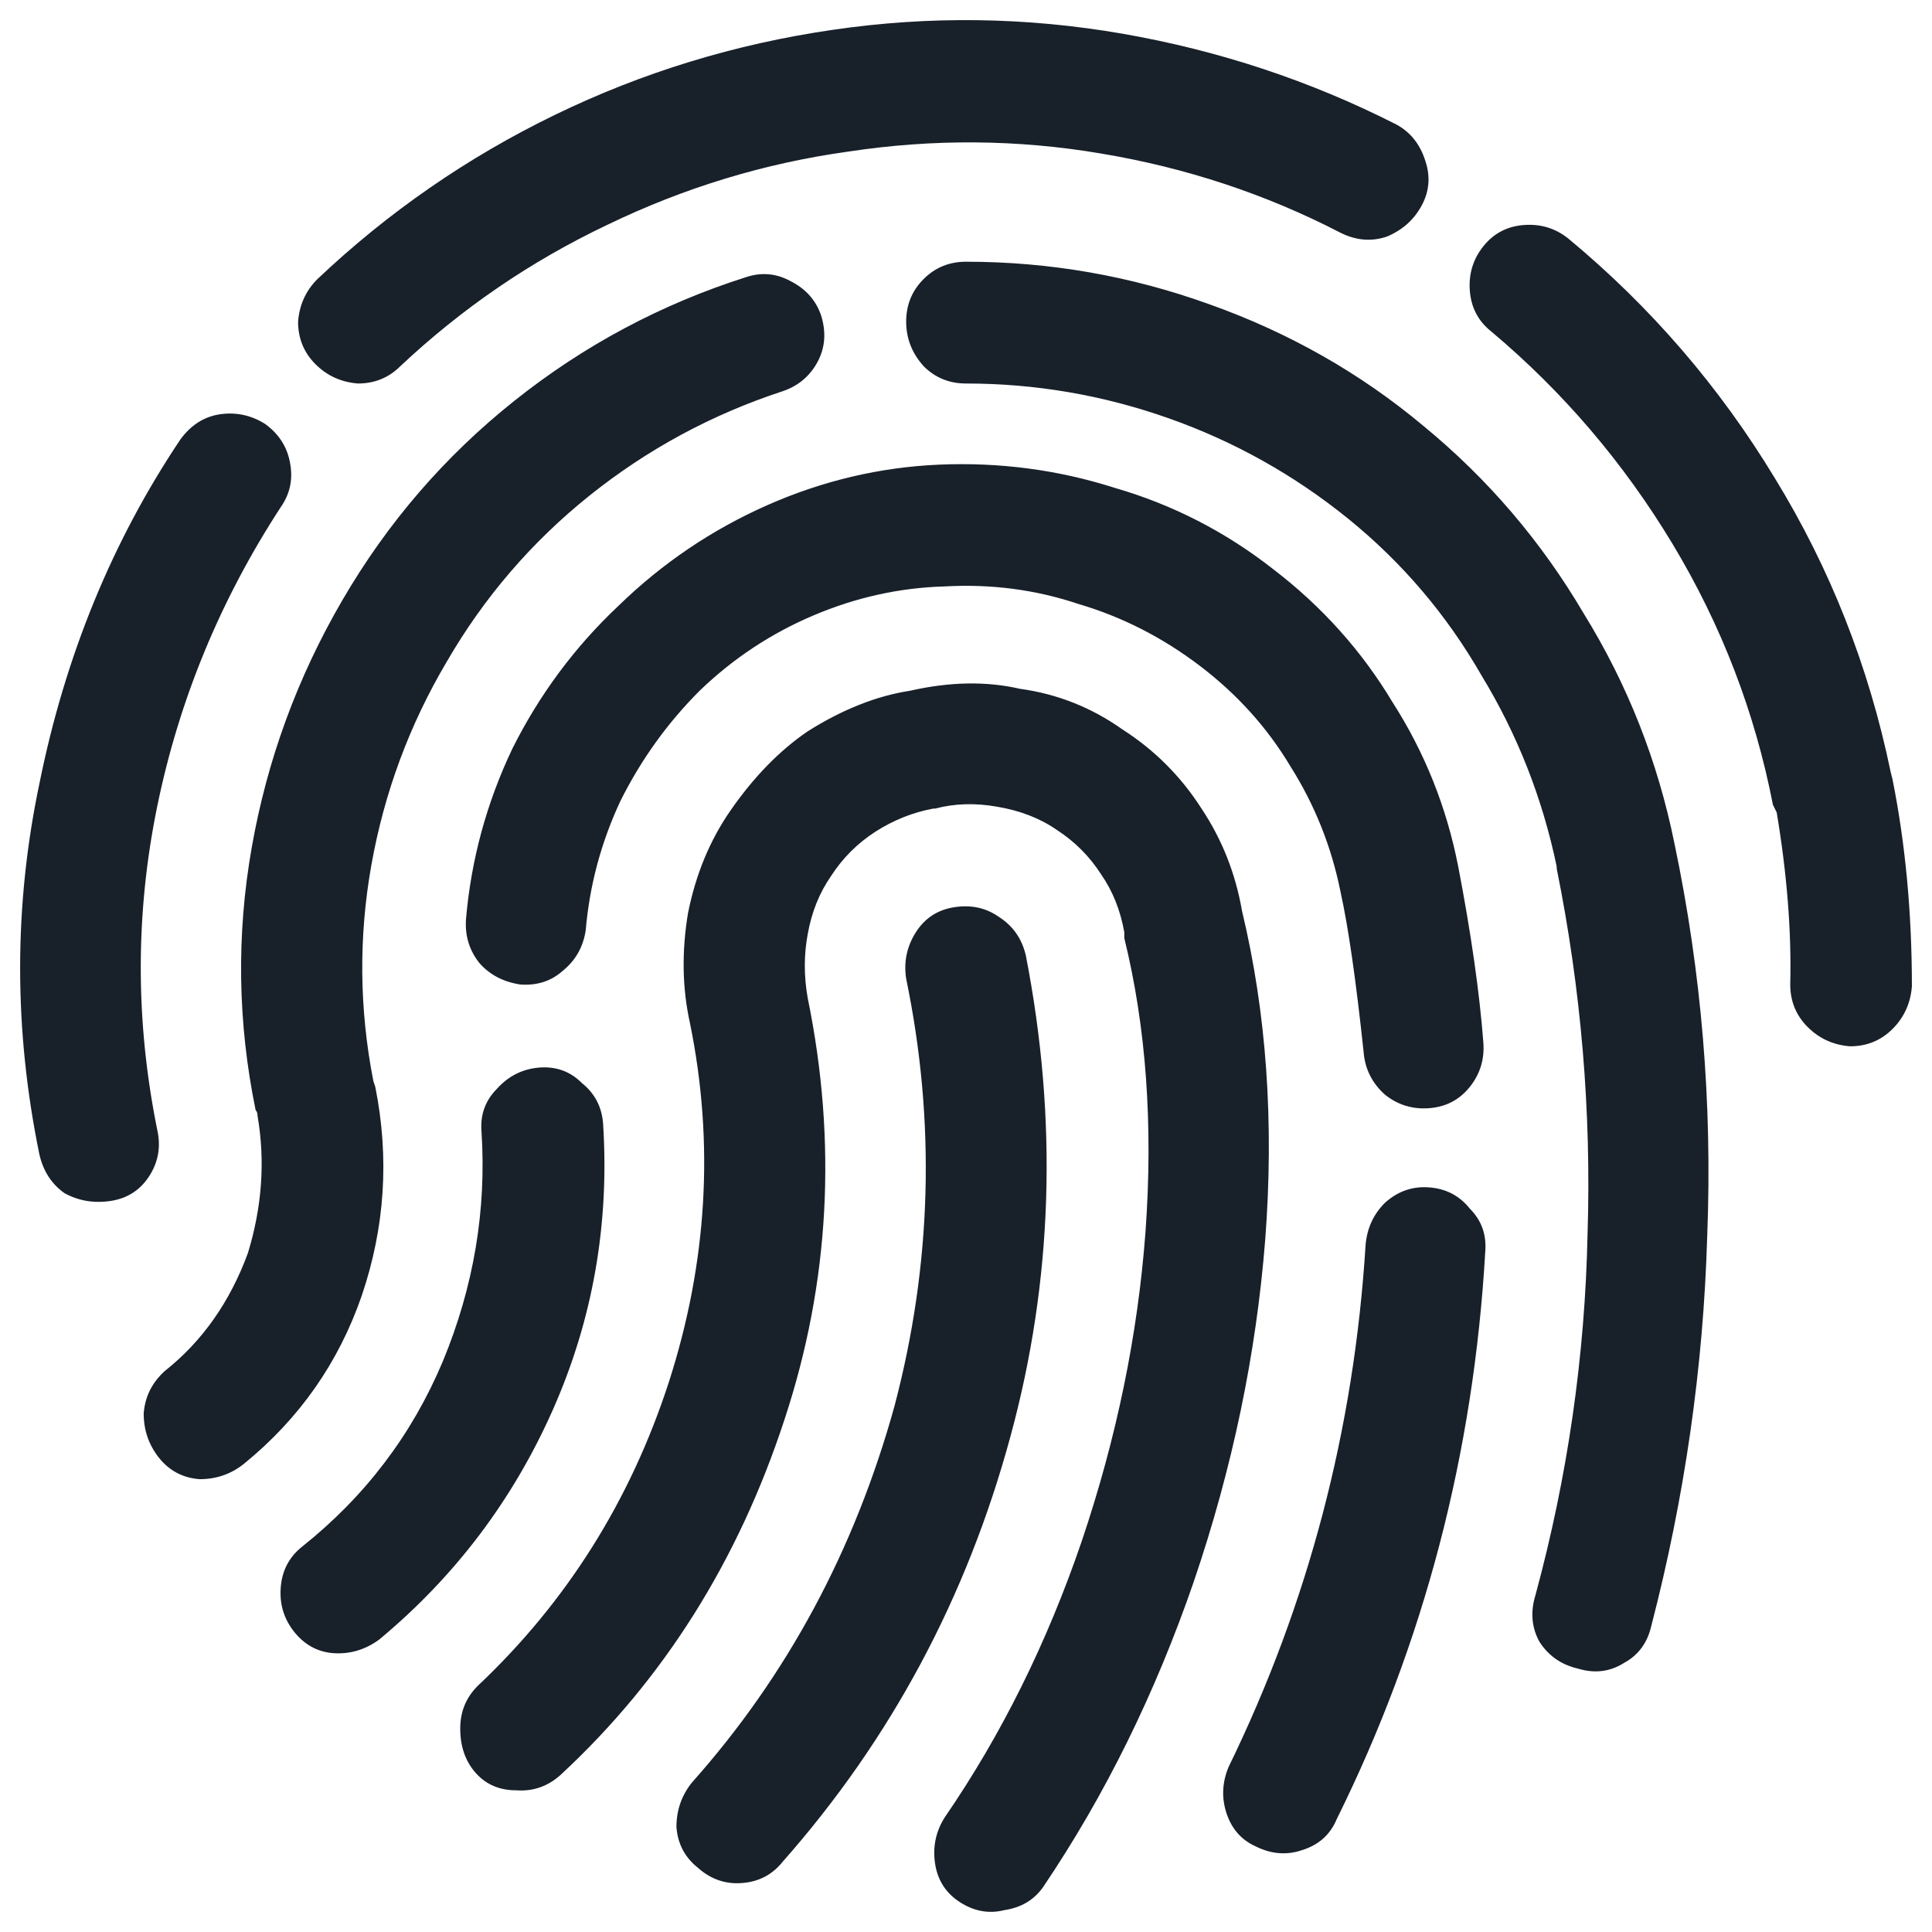 <svg width="32" height="32" viewBox="0 0 32 32" fill="none" xmlns="http://www.w3.org/2000/svg">
<g clip-path="url(#clip0_2294_12525)">
<path d="M13.794 0.494C15.393 0.26 16.991 0.281 18.59 0.558C20.188 0.836 21.702 1.337 23.13 2.063C23.364 2.191 23.524 2.393 23.61 2.671C23.695 2.927 23.673 3.172 23.546 3.407C23.418 3.642 23.226 3.812 22.97 3.919C22.714 4.005 22.459 3.983 22.203 3.855C20.966 3.215 19.645 2.778 18.238 2.543C16.853 2.308 15.456 2.297 14.05 2.511C12.664 2.703 11.332 3.108 10.053 3.727C8.795 4.325 7.655 5.103 6.632 6.064C6.44 6.256 6.206 6.352 5.929 6.352C5.651 6.33 5.417 6.224 5.225 6.032C5.033 5.84 4.937 5.605 4.937 5.327C4.959 5.05 5.065 4.815 5.257 4.623C6.429 3.514 7.74 2.607 9.19 1.903C10.639 1.199 12.174 0.729 13.794 0.494ZM4.394 7.024C4.628 7.195 4.767 7.419 4.809 7.696C4.852 7.952 4.799 8.187 4.65 8.4C3.648 9.937 2.966 11.59 2.603 13.361C2.241 15.132 2.241 16.914 2.603 18.707C2.667 18.984 2.625 19.24 2.475 19.475C2.326 19.709 2.113 19.848 1.836 19.891C1.559 19.933 1.303 19.891 1.069 19.763C0.856 19.613 0.717 19.4 0.653 19.123C0.227 17.053 0.227 15.004 0.653 12.977C1.079 10.865 1.857 8.966 2.987 7.28C3.158 7.045 3.371 6.907 3.627 6.864C3.904 6.821 4.159 6.875 4.394 7.024ZM25.976 3.951C25.762 3.78 25.517 3.706 25.24 3.727C24.963 3.748 24.739 3.866 24.569 4.079C24.398 4.293 24.324 4.538 24.345 4.815C24.366 5.093 24.483 5.317 24.697 5.488C25.89 6.49 26.892 7.664 27.702 9.008C28.512 10.353 29.066 11.793 29.365 13.329L29.428 13.457C29.599 14.482 29.674 15.431 29.652 16.306C29.652 16.583 29.748 16.818 29.94 17.01C30.132 17.202 30.366 17.309 30.643 17.33C30.921 17.33 31.155 17.234 31.347 17.042C31.539 16.85 31.645 16.615 31.667 16.338C31.667 15.122 31.56 13.98 31.347 12.913L31.315 12.785C30.953 11.036 30.313 9.414 29.397 7.92C28.48 6.405 27.34 5.082 25.976 3.951ZM16.991 15.826C16.927 15.549 16.778 15.335 16.544 15.186C16.33 15.036 16.085 14.983 15.808 15.026C15.531 15.068 15.318 15.207 15.169 15.442C15.02 15.677 14.966 15.933 15.009 16.21C15.499 18.578 15.435 20.936 14.817 23.284C14.156 25.674 13.037 27.754 11.46 29.525C11.289 29.738 11.204 29.984 11.204 30.261C11.225 30.539 11.343 30.763 11.556 30.933C11.769 31.125 12.014 31.211 12.291 31.189C12.568 31.168 12.792 31.051 12.963 30.837C14.753 28.81 16.011 26.463 16.735 23.796C17.439 21.214 17.524 18.557 16.991 15.826ZM15.073 11.441C15.733 11.291 16.341 11.281 16.895 11.409C17.513 11.494 18.078 11.718 18.59 12.081C19.123 12.422 19.56 12.86 19.901 13.393C20.242 13.905 20.465 14.471 20.572 15.09C20.977 16.776 21.105 18.589 20.956 20.531C20.807 22.43 20.412 24.319 19.773 26.196C19.133 28.053 18.302 29.738 17.279 31.253C17.13 31.467 16.916 31.595 16.639 31.637C16.384 31.701 16.139 31.659 15.904 31.509C15.67 31.36 15.531 31.147 15.488 30.869C15.446 30.592 15.499 30.336 15.648 30.101C16.586 28.735 17.343 27.21 17.918 25.524C18.494 23.817 18.846 22.11 18.973 20.403C19.101 18.632 18.984 17.01 18.622 15.538V15.442C18.558 15.079 18.43 14.759 18.238 14.482C18.046 14.183 17.801 13.938 17.503 13.745C17.226 13.553 16.895 13.425 16.512 13.361C16.149 13.297 15.808 13.308 15.488 13.393H15.456C15.115 13.457 14.796 13.585 14.497 13.777C14.199 13.97 13.954 14.215 13.762 14.514C13.57 14.791 13.442 15.111 13.378 15.474C13.314 15.815 13.314 16.167 13.378 16.53C13.868 18.92 13.741 21.246 12.995 23.508C12.227 25.855 10.991 27.818 9.286 29.397C9.073 29.589 8.827 29.674 8.55 29.653C8.273 29.653 8.049 29.557 7.879 29.365C7.708 29.173 7.623 28.928 7.623 28.629C7.623 28.351 7.719 28.117 7.911 27.925C9.382 26.538 10.437 24.863 11.076 22.899C11.716 20.915 11.833 18.931 11.428 16.946C11.3 16.37 11.289 15.762 11.396 15.122C11.524 14.482 11.758 13.916 12.099 13.425C12.483 12.871 12.909 12.433 13.378 12.113C13.954 11.75 14.519 11.526 15.073 11.441ZM9.989 18.61C9.968 18.333 9.851 18.109 9.637 17.938C9.446 17.746 9.211 17.661 8.934 17.682C8.657 17.704 8.422 17.821 8.231 18.034C8.039 18.227 7.953 18.461 7.975 18.739C8.06 20.04 7.847 21.31 7.335 22.547C6.824 23.764 6.046 24.788 5.001 25.62C4.788 25.791 4.671 26.015 4.65 26.292C4.628 26.57 4.703 26.815 4.873 27.029C5.044 27.242 5.257 27.359 5.513 27.381C5.79 27.402 6.046 27.327 6.28 27.157C7.538 26.111 8.497 24.841 9.158 23.348C9.819 21.854 10.096 20.275 9.989 18.61ZM15.552 7.696C16.554 7.653 17.524 7.781 18.462 8.08C19.421 8.358 20.295 8.806 21.084 9.424C21.894 10.043 22.554 10.779 23.066 11.633C23.599 12.465 23.961 13.372 24.153 14.354C24.366 15.463 24.505 16.434 24.569 17.266C24.59 17.544 24.515 17.789 24.345 18.002C24.174 18.216 23.951 18.333 23.673 18.355C23.396 18.376 23.151 18.301 22.938 18.13C22.725 17.938 22.608 17.704 22.586 17.426C22.459 16.231 22.331 15.346 22.203 14.77C22.053 14.023 21.776 13.329 21.371 12.689C20.988 12.049 20.487 11.494 19.869 11.025C19.25 10.555 18.579 10.214 17.854 10.001C17.151 9.766 16.416 9.67 15.648 9.713C14.902 9.734 14.178 9.894 13.474 10.193C12.771 10.491 12.142 10.907 11.588 11.441C11.055 11.974 10.618 12.582 10.277 13.265C9.957 13.948 9.765 14.663 9.701 15.41C9.659 15.687 9.531 15.911 9.318 16.082C9.126 16.253 8.891 16.327 8.614 16.306C8.337 16.263 8.113 16.146 7.943 15.954C7.772 15.741 7.698 15.495 7.719 15.218C7.804 14.236 8.06 13.297 8.486 12.401C8.934 11.505 9.52 10.715 10.245 10.033C10.97 9.328 11.79 8.774 12.707 8.368C13.623 7.963 14.572 7.739 15.552 7.696ZM24.601 20.723C24.622 20.446 24.537 20.211 24.345 20.019C24.174 19.805 23.951 19.688 23.673 19.667C23.396 19.645 23.151 19.731 22.938 19.923C22.746 20.115 22.64 20.35 22.618 20.627C22.427 23.678 21.67 26.559 20.348 29.269C20.242 29.525 20.231 29.781 20.316 30.037C20.402 30.293 20.561 30.475 20.796 30.581C21.052 30.709 21.308 30.731 21.563 30.645C21.84 30.56 22.032 30.389 22.139 30.133C23.588 27.21 24.409 24.073 24.601 20.723ZM13.602 5.231C13.687 5.509 13.666 5.765 13.538 6C13.41 6.234 13.218 6.394 12.963 6.48C11.79 6.864 10.725 7.44 9.765 8.208C8.806 8.976 8.017 9.894 7.399 10.961C6.781 12.006 6.366 13.127 6.152 14.322C5.939 15.517 5.95 16.711 6.184 17.906L6.216 18.002C6.451 19.176 6.376 20.328 5.992 21.459C5.609 22.569 4.959 23.497 4.042 24.244C3.829 24.415 3.584 24.5 3.307 24.5C3.03 24.479 2.806 24.361 2.635 24.148C2.465 23.934 2.38 23.689 2.38 23.412C2.401 23.134 2.518 22.899 2.731 22.707C3.349 22.217 3.808 21.566 4.106 20.755C4.341 19.987 4.394 19.229 4.266 18.483C4.266 18.44 4.255 18.408 4.234 18.387C3.936 16.936 3.914 15.485 4.17 14.034C4.426 12.582 4.927 11.217 5.673 9.937C6.419 8.656 7.367 7.557 8.518 6.64C9.669 5.722 10.948 5.039 12.355 4.591C12.611 4.506 12.856 4.527 13.091 4.655C13.346 4.783 13.517 4.975 13.602 5.231ZM16 4.335C15.723 4.335 15.488 4.431 15.297 4.623C15.105 4.815 15.009 5.05 15.009 5.327C15.009 5.605 15.105 5.85 15.297 6.064C15.488 6.256 15.723 6.352 16 6.352C17.151 6.352 18.27 6.544 19.357 6.928C20.444 7.312 21.435 7.867 22.331 8.592C23.226 9.318 23.961 10.182 24.537 11.185C25.134 12.166 25.549 13.223 25.784 14.354V14.386C26.189 16.391 26.359 18.408 26.295 20.435C26.253 22.462 25.965 24.457 25.432 26.42C25.347 26.698 25.368 26.954 25.496 27.189C25.645 27.423 25.858 27.573 26.135 27.637C26.413 27.722 26.668 27.69 26.903 27.541C27.137 27.413 27.286 27.21 27.35 26.933C27.904 24.799 28.214 22.643 28.277 20.467C28.363 18.269 28.182 16.103 27.734 13.97C27.457 12.604 26.956 11.334 26.231 10.161C25.528 8.966 24.643 7.931 23.578 7.056C22.533 6.181 21.35 5.509 20.029 5.039C18.728 4.57 17.386 4.335 16 4.335Z" fill="#18202A"/>
</g>
<defs>
<clipPath id="clip0_2294_12525">
<rect width="32" height="32" fill="white"/>
</clipPath>
</defs>
</svg>
